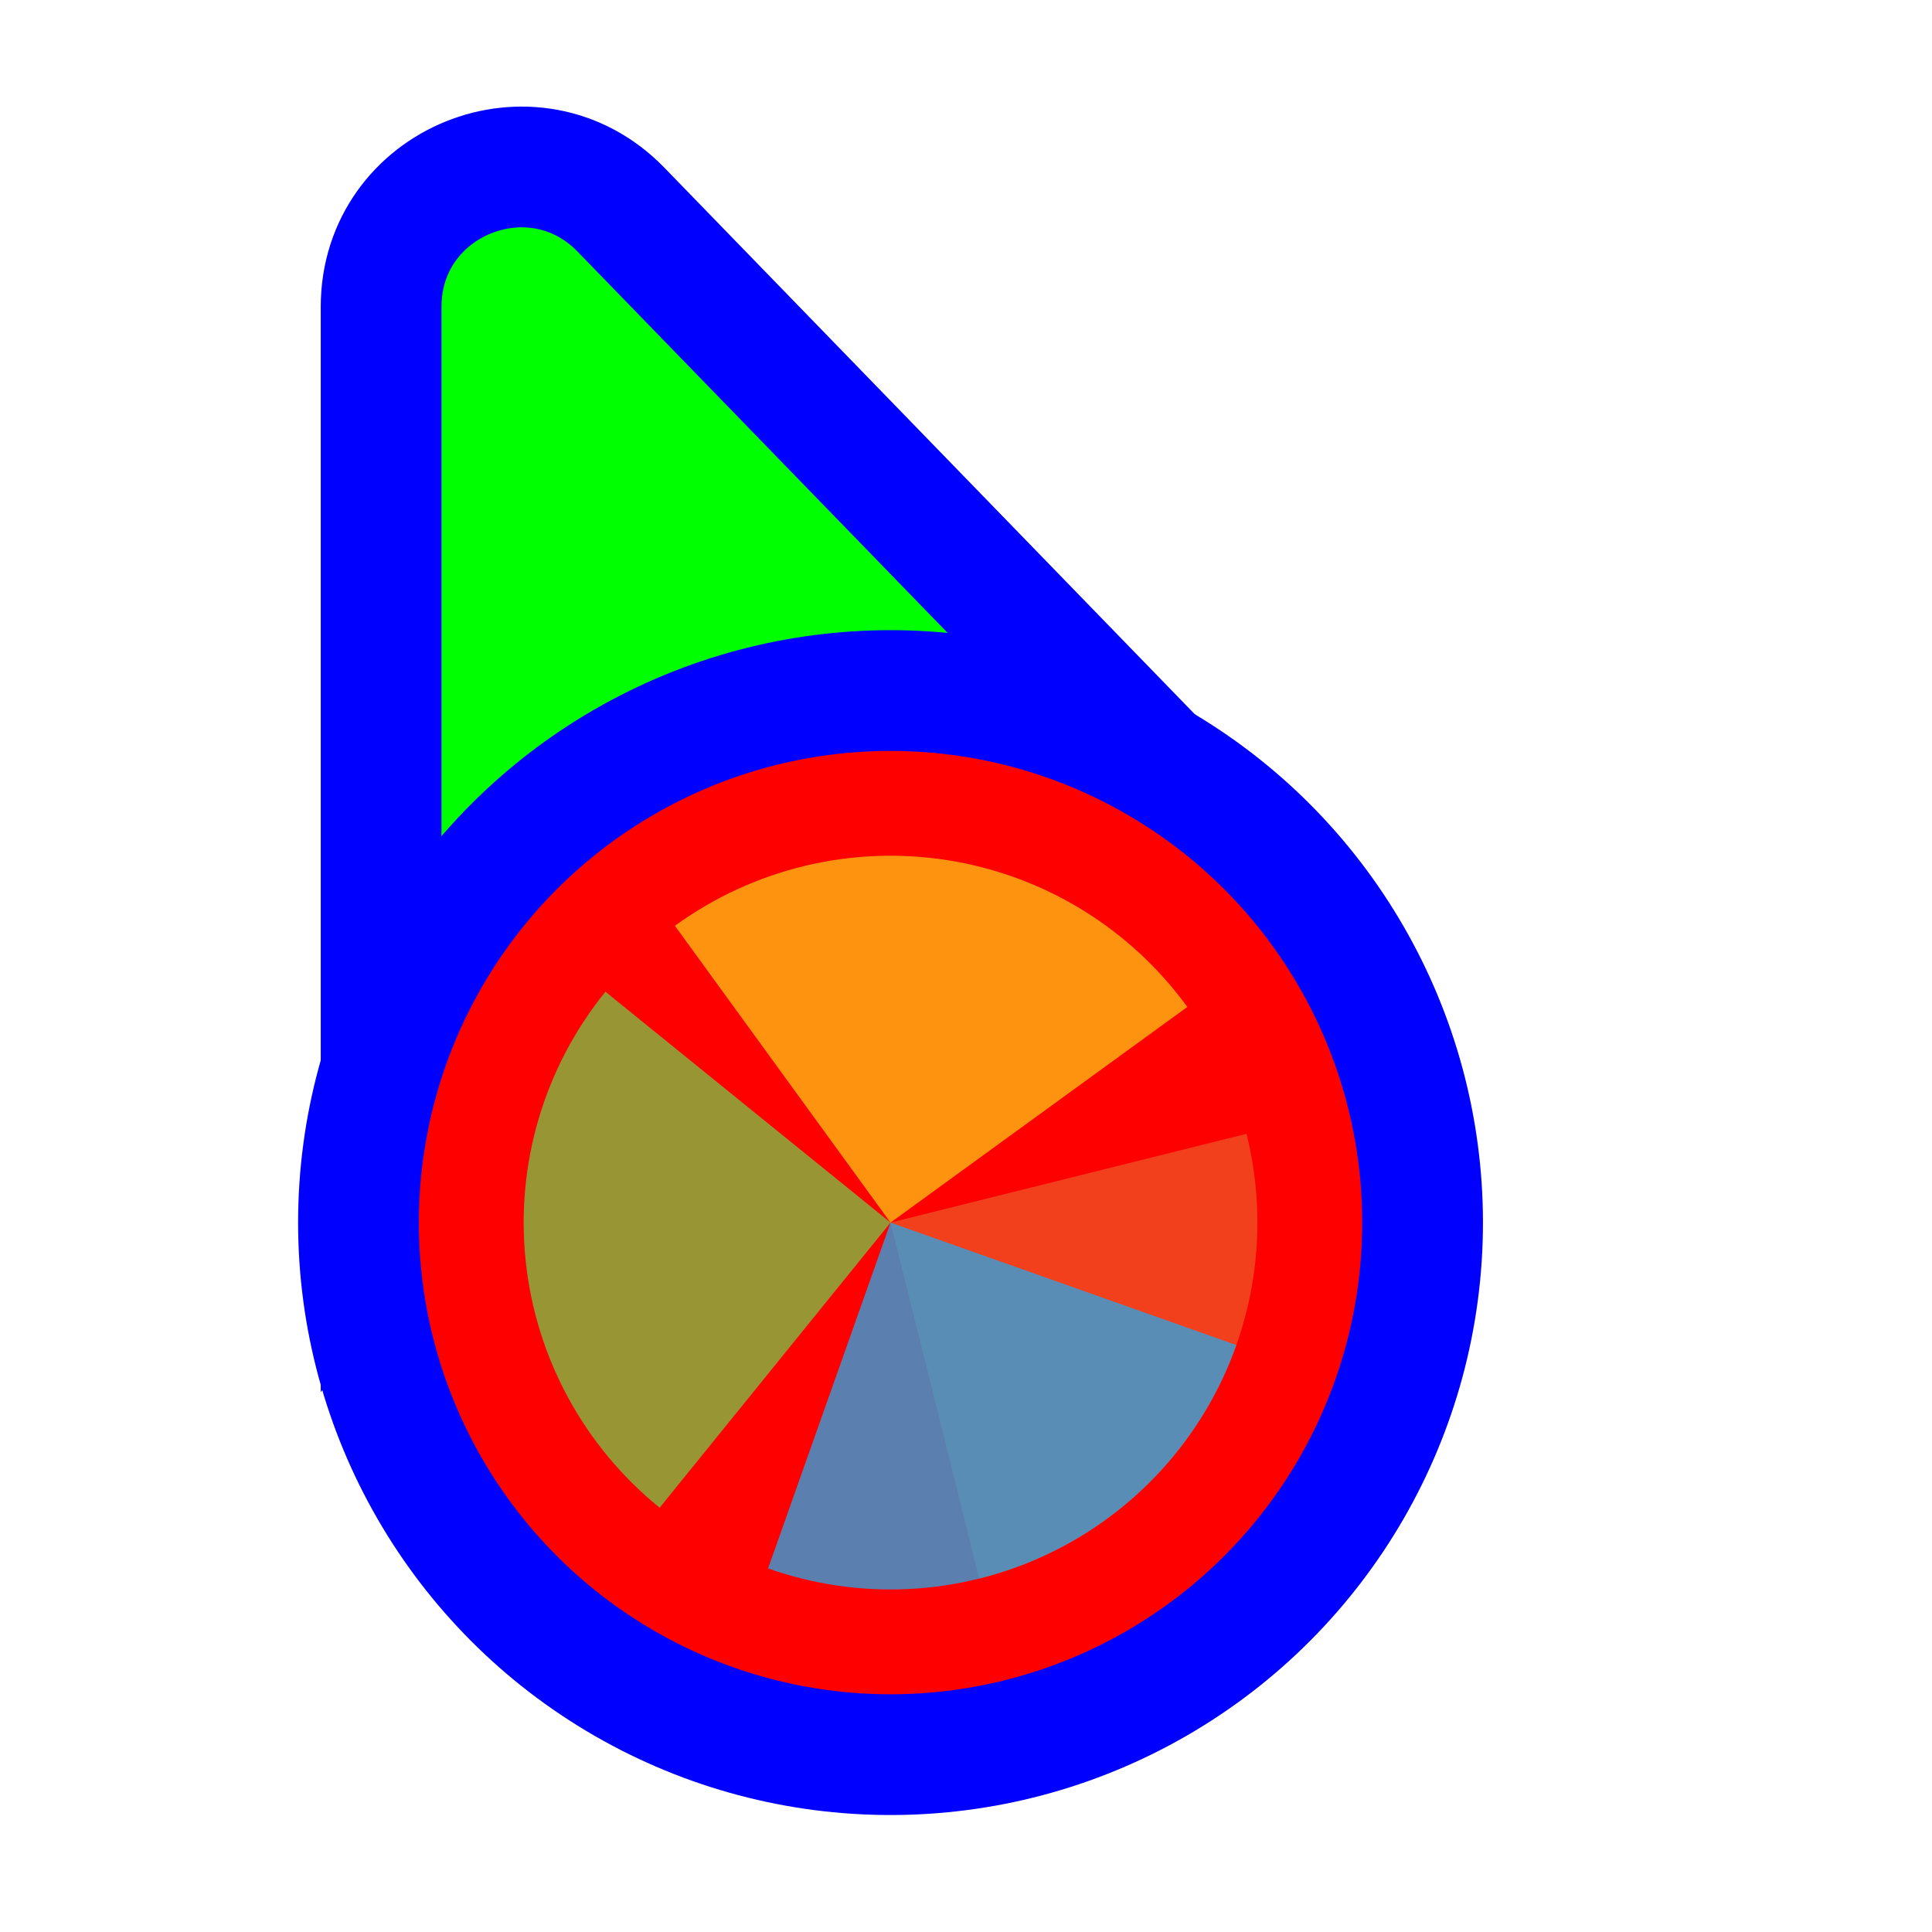 <svg width="256" height="256" viewBox="0 0 256 256" fill="none" xmlns="http://www.w3.org/2000/svg">
<path d="M141.269 109.497L162.13 110.056L147.596 95.08L82.276 27.777C70.704 15.854 50.5 24.046 50.5 40.662L50.5 134.895L50.5 160.434L65.805 139.989L89.665 108.115L141.269 109.497Z" fill="#00FF00" stroke="#0000FF" stroke-width="16"/>
<circle cx="118" cy="162" r="70.5" fill="#FF0000" stroke="#0000FF" stroke-width="16"/>
<path d="M165.168 150.24L118.002 162L129.761 209.168C135.955 207.624 141.784 204.875 146.916 201.077C152.048 197.28 156.381 192.51 159.669 187.038C162.957 181.566 165.135 175.5 166.079 169.186C167.022 162.872 166.712 156.435 165.168 150.24Z" fill="#F05024" fill-opacity="0.8"/>
<path d="M157.328 133.427L118 162L89.427 122.672C94.591 118.92 100.444 116.222 106.652 114.732C112.859 113.241 119.299 112.988 125.605 113.987C131.91 114.986 137.956 117.216 143.399 120.552C148.842 123.888 153.575 128.263 157.327 133.427L157.328 133.427Z" fill="#FCB813" fill-opacity="0.8"/>
<path d="M87.407 199.778L118 162L80.222 131.408C76.205 136.369 73.204 142.073 71.39 148.193C69.577 154.314 68.987 160.732 69.655 167.081C70.322 173.43 72.233 179.585 75.279 185.195C78.325 190.805 82.446 195.761 87.407 199.778Z" fill="#7EBA41" fill-opacity="0.8"/>
<path d="M101.773 207.823L118 162L163.823 178.227C161.692 184.245 158.396 189.783 154.125 194.528C149.853 199.272 144.689 203.128 138.927 205.876C133.166 208.624 126.919 210.211 120.544 210.545C114.169 210.879 107.79 209.954 101.773 207.823Z" fill="#32A0DA" fill-opacity="0.8"/>
</svg>

